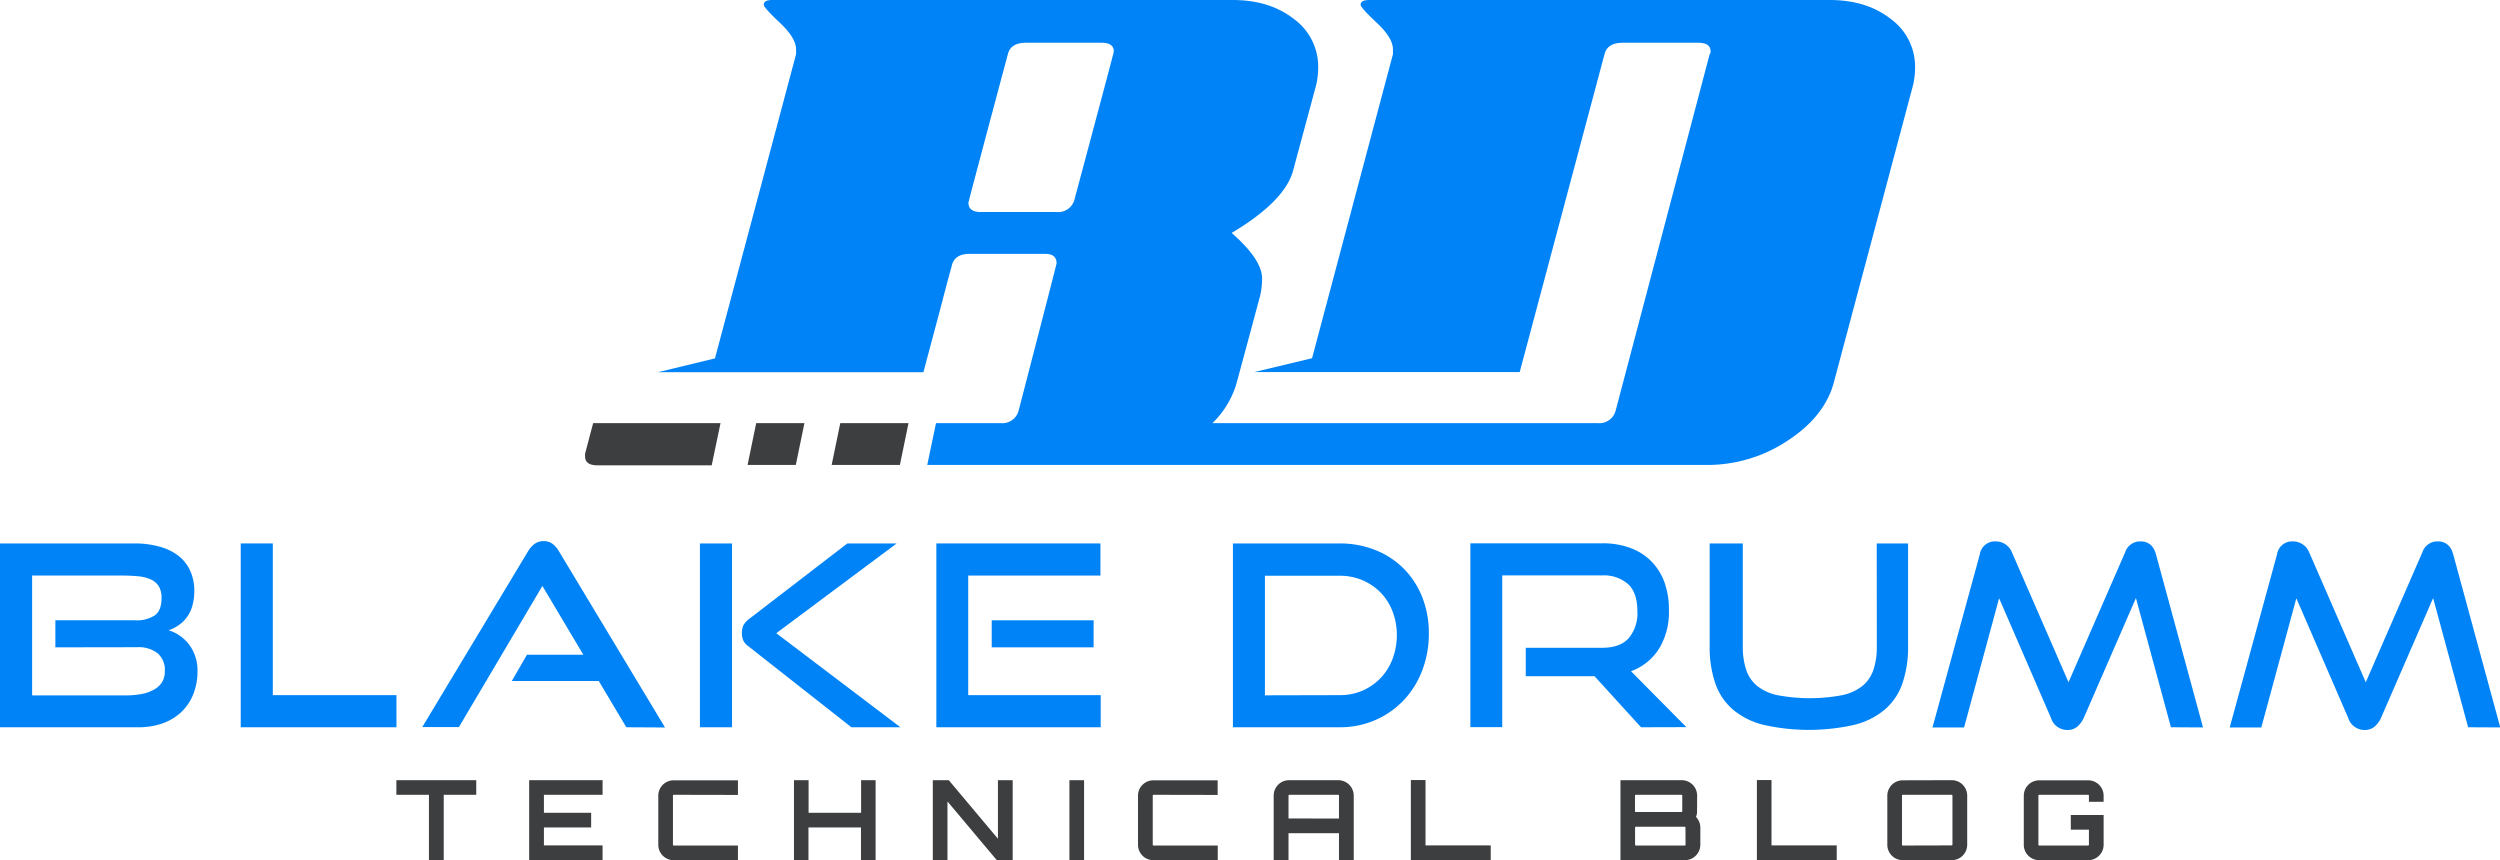 <svg xmlns="http://www.w3.org/2000/svg" viewBox="0 0 571.18 196.5"><defs><style>.cls-1{fill:#0083f7;}.cls-2{fill:#3c3e40;}</style></defs><g id="Layer_2" data-name="Layer 2"><g id="Layer_1-2" data-name="Layer 1"><path class="cls-1" d="M0,166.16v-42H30.73a20.69,20.69,0,0,1,5.58.7,12.44,12.44,0,0,1,4.3,2,9.15,9.15,0,0,1,2.78,3.41,10.79,10.79,0,0,1,1,4.7,12,12,0,0,1-.47,3.53,7.75,7.75,0,0,1-3.14,4.36A8.61,8.61,0,0,1,38.53,144a9.37,9.37,0,0,1,4.74,3.35,9.83,9.83,0,0,1,1.85,6.12,13.65,13.65,0,0,1-1,5.23,11.42,11.42,0,0,1-2.71,4,12.13,12.13,0,0,1-4.27,2.57,16.5,16.5,0,0,1-5.58.89ZM12.65,147.9v-6.18H30.79a7.55,7.55,0,0,0,4.62-1.15q1.5-1.15,1.5-3.93a5,5,0,0,0-.63-2.68,4.13,4.13,0,0,0-1.82-1.57,9.22,9.22,0,0,0-2.83-.72c-1.1-.11-2.32-.17-3.67-.17H7.34v27.38H28.6a20.82,20.82,0,0,0,3.64-.29,9.29,9.29,0,0,0,2.88-1,5,5,0,0,0,1.88-1.7,4.7,4.7,0,0,0,.66-2.6,5,5,0,0,0-1.61-4,7,7,0,0,0-4.74-1.42Z"/><path class="cls-1" d="M55,166.16v-42h7.33v34.66H90.58v7.34Z"/><path class="cls-1" d="M143.1,166.16l-6.3-10.57H116.93l3.46-6h12.89l-9.36-15.72-19.07,32.24H96.48L120.62,126a5.71,5.71,0,0,1,1.51-1.73,3.45,3.45,0,0,1,2.08-.64,3.32,3.32,0,0,1,2.05.64,5.75,5.75,0,0,1,1.47,1.73l24.21,40.21Z"/><path class="cls-1" d="M159.91,166.16v-42h7.34v42Zm34.61,0L171,147.67a3.5,3.5,0,0,1-1.24-1.47,4.73,4.73,0,0,1-.26-1.59,4.27,4.27,0,0,1,.34-1.73,4.87,4.87,0,0,1,1.51-1.62l22.24-17.1h11.27l-27.5,20.51,28.36,21.49Z"/><path class="cls-1" d="M213.93,166.16v-42h37.49v7.34H221.21v27.32h30.27v7.34Zm12.65-18.26v-6.18h23.28v6.18Z"/><path class="cls-1" d="M281.69,166.16v-42H306a21.87,21.87,0,0,1,8.2,1.5,19,19,0,0,1,6.48,4.22,19.32,19.32,0,0,1,4.24,6.5,22.08,22.08,0,0,1,1.53,8.35,23.2,23.2,0,0,1-1.53,8.49,20.61,20.61,0,0,1-4.24,6.79,19.71,19.71,0,0,1-6.48,4.51,20.29,20.29,0,0,1-8.2,1.64ZM306,158.82a13.05,13.05,0,0,0,5.23-1,12.9,12.9,0,0,0,4.16-2.87,12.76,12.76,0,0,0,2.75-4.36,15.17,15.17,0,0,0,1-5.49,15,15,0,0,0-1-5.46,12.69,12.69,0,0,0-2.75-4.3,12.87,12.87,0,0,0-4.16-2.8,13.39,13.39,0,0,0-5.23-1H289v27.32Z"/><path class="cls-1" d="M374.93,166.16,364.3,154.49H348.59V148h17.5q4,0,6-2.16a8.87,8.87,0,0,0,2-6.27q0-4.11-2.1-6.1a8.29,8.29,0,0,0-5.93-2H343.22v34.66h-7.28v-42h30.15a18.16,18.16,0,0,1,6.42,1.07,13.14,13.14,0,0,1,4.79,3.06,13.41,13.41,0,0,1,3,4.83,18.35,18.35,0,0,1,1,6.35,15.9,15.9,0,0,1-2.28,8.81,12.7,12.7,0,0,1-6.38,5.11l12.65,12.77Z"/><path class="cls-1" d="M428.78,124.16h7.16v23.46a25.44,25.44,0,0,1-1.27,8.46,13.83,13.83,0,0,1-4,6,17.25,17.25,0,0,1-7,3.52,47.16,47.16,0,0,1-20.79,0,17.25,17.25,0,0,1-7-3.52,13.91,13.91,0,0,1-4-6,25.44,25.44,0,0,1-1.27-8.46V124.16h7.57v23.46a16.66,16.66,0,0,0,.78,5.43,8,8,0,0,0,2.54,3.69,11,11,0,0,0,4.71,2.11,39.89,39.89,0,0,0,14.56,0,11.16,11.16,0,0,0,4.71-2.11,8.1,8.1,0,0,0,2.54-3.69,16.66,16.66,0,0,0,.78-5.43Z"/><path class="cls-1" d="M496,166.16l-8-29.52L476.09,164a5.69,5.69,0,0,1-1.53,2.06,3.44,3.44,0,0,1-2.22.72,3.9,3.9,0,0,1-3.76-2.78l-11.84-27.32-8,29.52h-7.22l10.8-39.51a3.49,3.49,0,0,1,3.64-3,4,4,0,0,1,3.7,2.48l12.94,29.7,12.94-29.7a3.6,3.6,0,0,1,3.52-2.48c1.77,0,3,1,3.53,3l10.74,39.51Z"/><path class="cls-1" d="M563.9,166.16l-8-29.52L544,164a5.69,5.69,0,0,1-1.53,2.06,3.42,3.42,0,0,1-2.22.72,3.91,3.91,0,0,1-3.76-2.78l-11.84-27.32-8,29.52h-7.22l10.8-39.51a3.49,3.49,0,0,1,3.64-3,4,4,0,0,1,3.7,2.48l12.94,29.7,12.94-29.7a3.6,3.6,0,0,1,3.52-2.48c1.77,0,3,1,3.53,3l10.74,39.51Z"/><path class="cls-2" d="M108.81,178.25v3.34h-7.43V196.5H98V181.59H90.56v-3.34Z"/><path class="cls-2" d="M137.67,181.59h-13.4v4.11h10.79v3.35H124.27v4.1h13.4v3.35H120.9V178.25h16.77Z"/><path class="cls-2" d="M153.92,181.59a.17.17,0,0,0-.17.18V193a.17.17,0,0,0,.17.18H168.6v3.35H153.92A3.52,3.52,0,0,1,150.4,193v-11.2a3.51,3.51,0,0,1,3.52-3.52H168.6v3.34Z"/><path class="cls-2" d="M200.05,178.25V196.5h-3.34v-7.45h-12v7.45H181.4V178.25h3.34v7.45h12v-7.45Z"/><path class="cls-2" d="M228,178.25h3.37V196.5h-3.65l-11.25-13.39V196.5h-3.35V178.25h3.65L228,191.63Z"/><path class="cls-2" d="M244.33,178.25h3.35V196.5h-3.35Z"/><path class="cls-2" d="M263.54,181.59a.17.17,0,0,0-.17.18V193a.17.17,0,0,0,.17.18h14.68v3.35H263.54A3.52,3.52,0,0,1,260,193v-11.2a3.51,3.51,0,0,1,3.52-3.52h14.68v3.34Z"/><path class="cls-2" d="M305.74,178.25a3.54,3.54,0,0,1,3.55,3.52V196.5h-3.37v-6.14H294.39v6.14H291V181.77a3.52,3.52,0,0,1,3.52-3.52Zm.18,8.76v-5.24a.18.18,0,0,0-.18-.18H294.56a.17.17,0,0,0-.17.18V187Z"/><path class="cls-2" d="M322.34,178.22h3.35v14.93h14.9v3.35H322.34Z"/><path class="cls-2" d="M387.73,185.34a2.92,2.92,0,0,1-.25,1.29,3.6,3.6,0,0,1,1,2.42V193a3.55,3.55,0,0,1-3.55,3.53h-14.7V178.25h14a3.53,3.53,0,0,1,3.52,3.52Zm-14-3.75a.18.18,0,0,0-.18.18v3.57a.18.18,0,0,0,.18.18h10.46a.18.18,0,0,0,.16-.18v-3.57a.18.18,0,0,0-.16-.18Zm11.35,7.46c0-.11-.08-.16-.18-.16H373.75c-.1,0-.18.05-.18.16V193a.18.18,0,0,0,.18.18h11.17a.18.18,0,0,0,.18-.18Z"/><path class="cls-2" d="M401.4,178.22h3.34v14.93h14.9v3.35H401.4Z"/><path class="cls-2" d="M445.93,178.25a3.53,3.53,0,0,1,3.52,3.52V193a3.54,3.54,0,0,1-3.52,3.53H434.72A3.53,3.53,0,0,1,431.2,193v-11.2a3.52,3.52,0,0,1,3.52-3.52Zm0,14.9a.18.18,0,0,0,.15-.18v-11.2a.18.18,0,0,0-.15-.18H434.72a.17.17,0,0,0-.17.18V193a.17.17,0,0,0,.17.18Z"/><path class="cls-2" d="M480.62,183.19h-3.36v-1.42a.18.18,0,0,0-.18-.18H465.9a.18.18,0,0,0-.18.18V193a.18.18,0,0,0,.18.18h11.18a.18.18,0,0,0,.18-.18v-3.45h-4.14v-3.34h7.5V193a3.54,3.54,0,0,1-3.54,3.53H465.9a3.52,3.52,0,0,1-3.52-3.53v-11.2a3.51,3.51,0,0,1,3.52-3.52h11.18a3.53,3.53,0,0,1,3.54,3.52Z"/><polygon class="cls-2" points="190.01 106.23 205.6 106.23 207.57 96.67 191.98 96.67 190.01 106.23"/><path class="cls-2" d="M162.62,106.23l2-9.56h-29.1l-1.85,7v.65c0,1.31.94,2,2.83,2h26.16Z"/><polygon class="cls-2" points="170.8 106.23 181.82 106.23 183.79 96.67 172.77 96.67 170.8 106.23"/><path class="cls-1" d="M432,4.34Q426.48,0,418,0H312.86c-1.31,0-2,.36-2,1.08q0,.66,3.7,4.13t3.69,6.08v1.09L299.77,81.84,286.61,85h60.6L351.4,69.3l15.18-56.9q.66-2.62,4.12-2.63H388c1.88,0,2.82.66,2.82,2a.89.89,0,0,1-.22.65L369.12,93.85A3.85,3.85,0,0,1,365,96.67H277a20.6,20.6,0,0,0,5.7-9.78l5.21-19.33a18,18,0,0,0,.44-3.91q0-4.35-6.95-10.43,12.38-7.38,14.12-14.55l5.21-19.34a17.89,17.89,0,0,0,.44-3.91,13.5,13.5,0,0,0-5.54-11.08Q290.08,0,281.6,0H176.45q-1.95,0-1.95,1.08,0,.66,3.69,4.13t3.69,6.08v1.09l-18.53,69.5-13,3.15H211l0-.09,4.17-15.64h0q1-3.92,2.25-8.45Q218,58,221.51,58h17.3c1.73,0,2.59.72,2.59,2.17q0,.21-8.68,33.68a3.84,3.84,0,0,1-4.11,2.82H213.85l-2,9.56H390a33.09,33.09,0,0,0,18.57-5.65q8.58-5.64,10.54-13.69l18-67.56a18.51,18.51,0,0,0,.43-3.91A13.47,13.47,0,0,0,432,4.34ZM245.48,45.61a3.83,3.83,0,0,1-4.11,2.83h-17.3c-1.87,0-2.81-.72-2.81-2.15q0-.23,9-33.88.65-2.64,4.11-2.64h17.3c1.87,0,2.81.66,2.81,2Q254.44,12.17,245.48,45.61Z"/></g></g></svg>